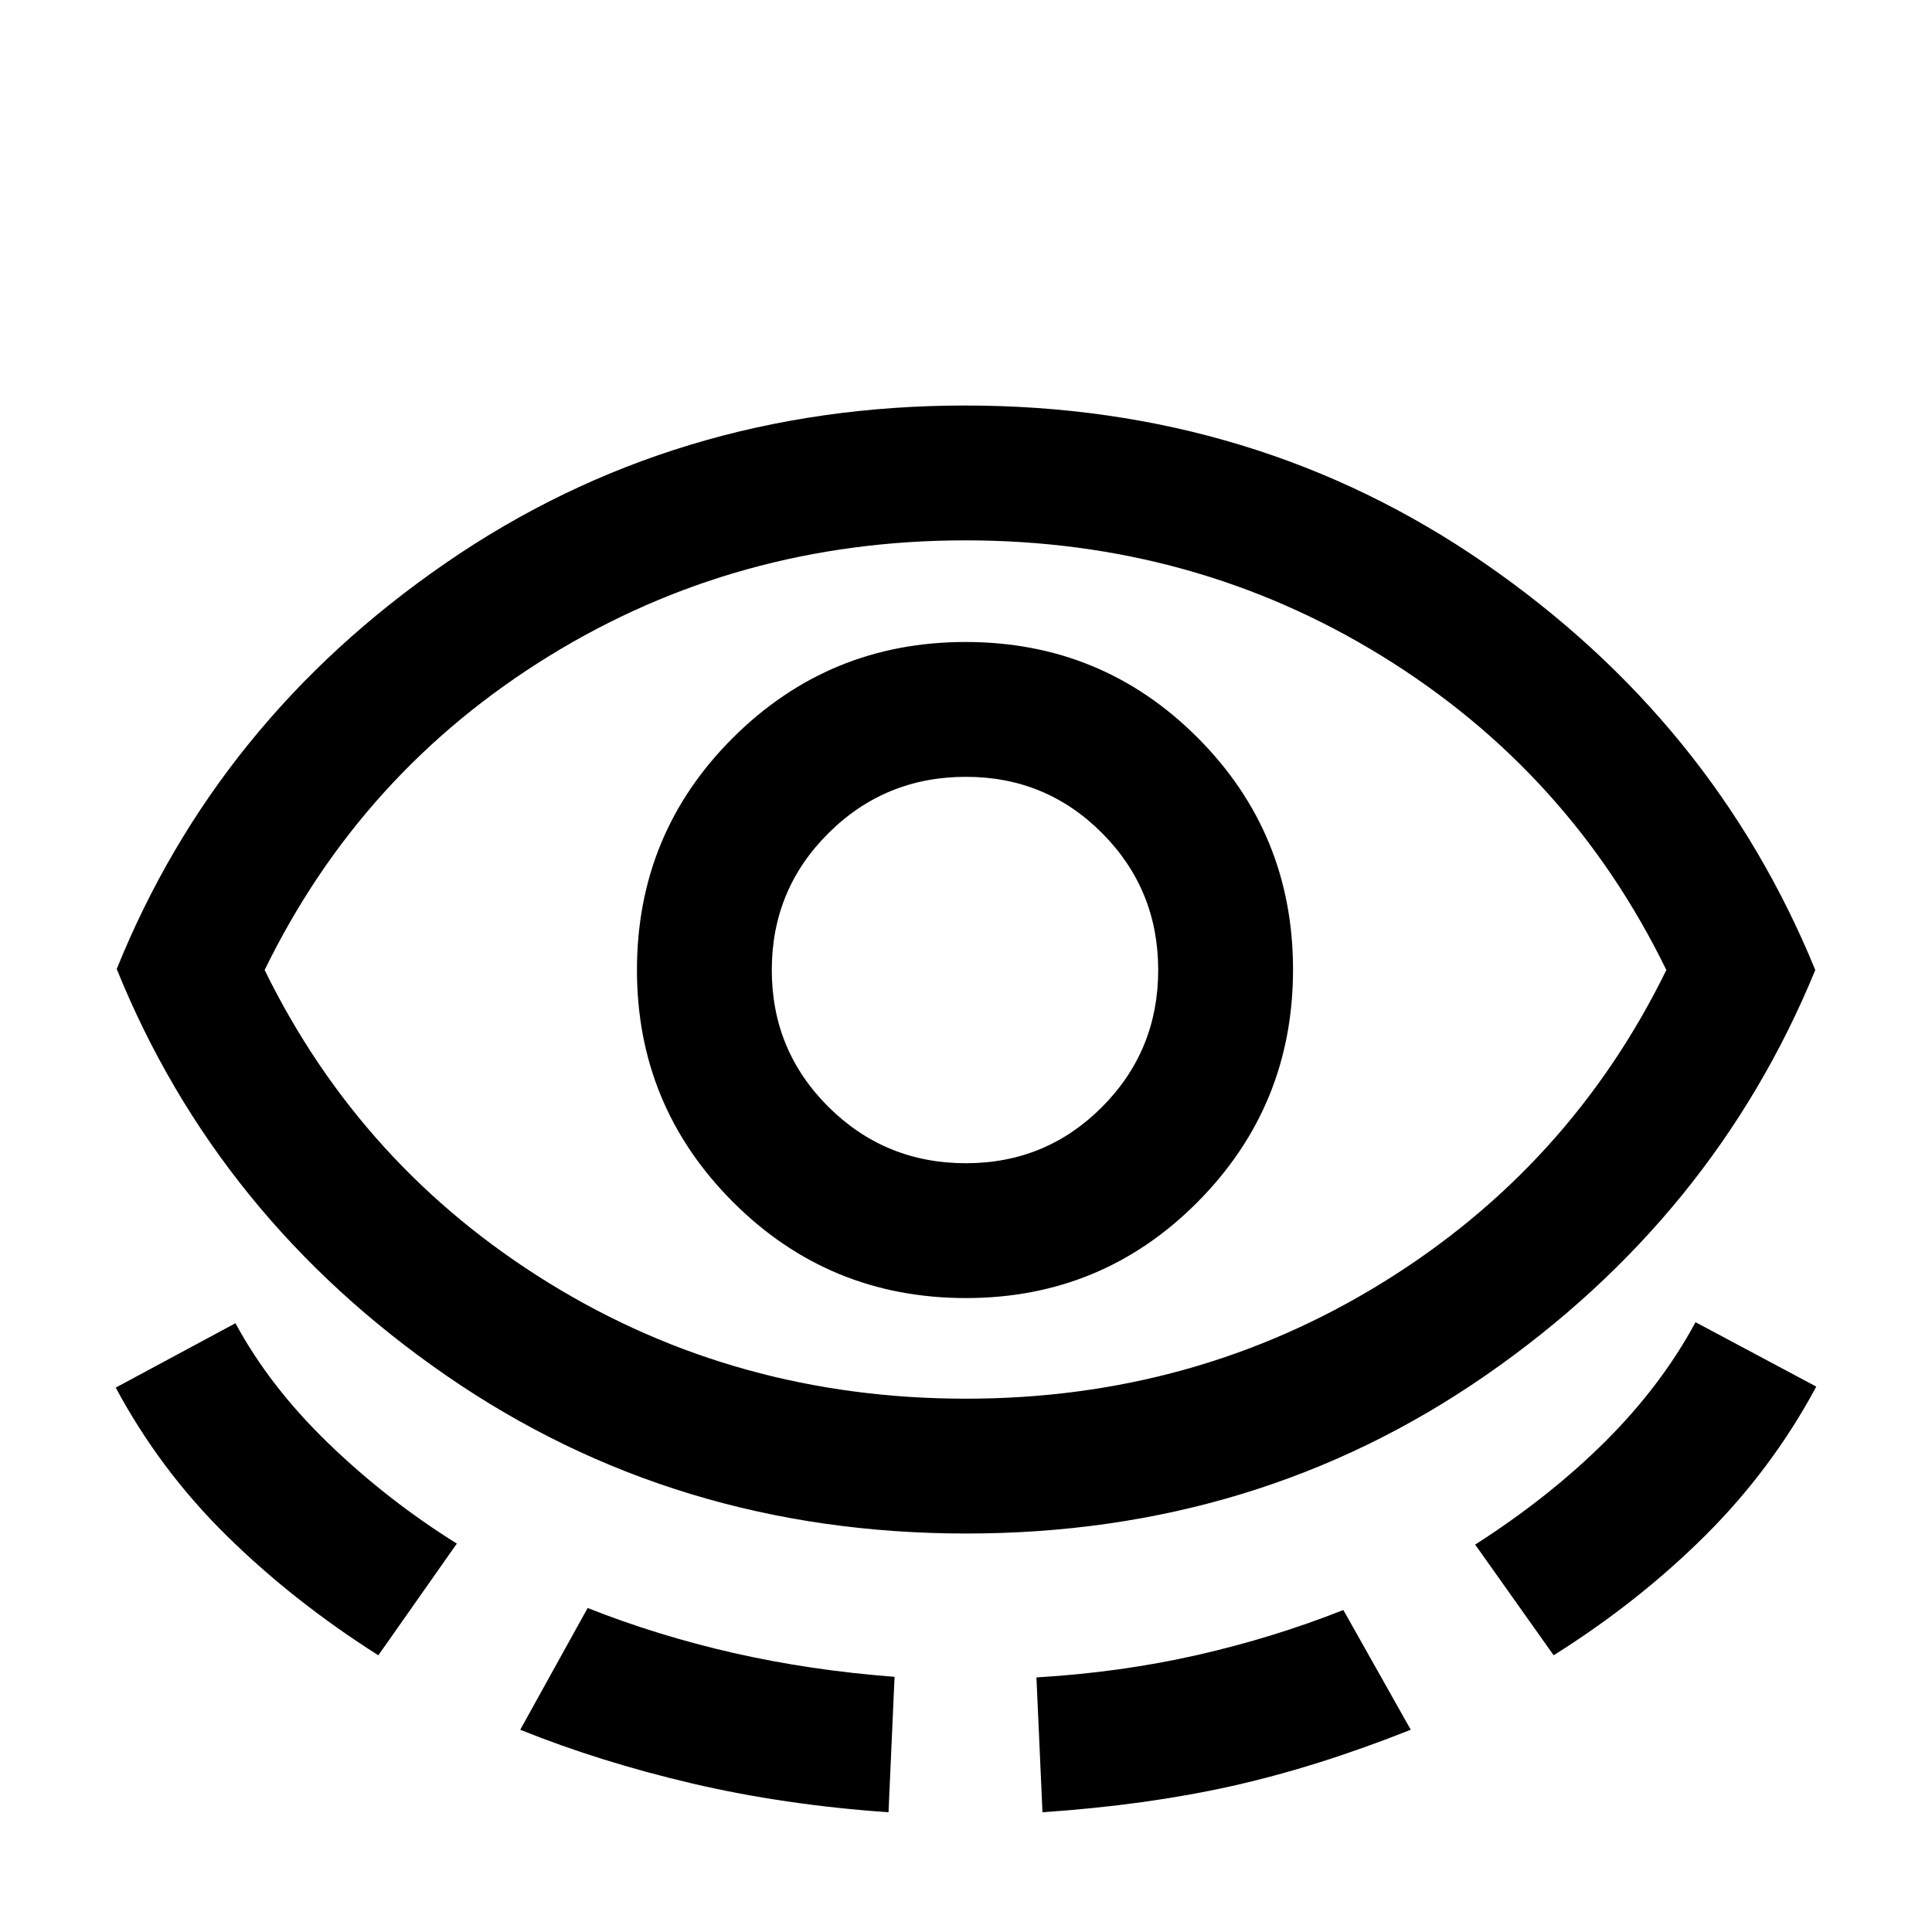 <svg xmlns="http://www.w3.org/2000/svg" height="20" viewBox="0 -960 960 960" width="20"><path d="M480.2-198q-144.7 0-258.45-78.5T58-478.5q49.83-123.45 163.47-201.73Q335.1-758.5 479.66-758.5t258.2 78.5Q851.5-601.5 902-478q-50.5 123-163.9 201.5T480.2-198ZM188-137.5q-42.04-26.64-75.27-59.32T57.5-270.5l59.5-32q17 31.5 46.25 59.75T227-193l-39 55.5ZM480-265q113.38 0 206.69-57.5T828-478q-48-98.5-141.31-156t-206.94-57.5q-113.63 0-206.94 57.5T131.5-478q48 98 141.22 155.5Q365.95-265 480-265ZM258.5-100.5 292-161q34.57 13.71 72.53 22.36Q402.5-130 444.5-126.8l-3 67.3q-51.92-3.61-97.67-14.33-45.75-10.73-85.33-26.67ZM480-315q67.71 0 115.1-47.75 47.4-47.75 47.4-115.5T595.04-593.5Q547.59-641 479.79-641q-67.79 0-115.54 47.54T316.5-478q0 67.5 47.69 115.25T480-315Zm0-67q-40.21 0-68.35-28-28.15-28-28.15-68t28.15-68q28.14-28 68.35-28 39.79 0 67.65 28 27.85 28 27.85 68t-27.85 68q-27.86 28-67.65 28Zm38 322.5-3-67q42-2.5 79.97-11.14 37.96-8.65 72.53-22.36l33.5 59.5q-46.5 18.5-89 28t-94 13Zm254-78-39-55q37.03-23.71 64.77-51.35Q825.5-271.5 842.5-303l60 32q-22 41-55.21 74.04-33.22 33.03-75.29 59.46ZM479.5-478Z"/></svg>